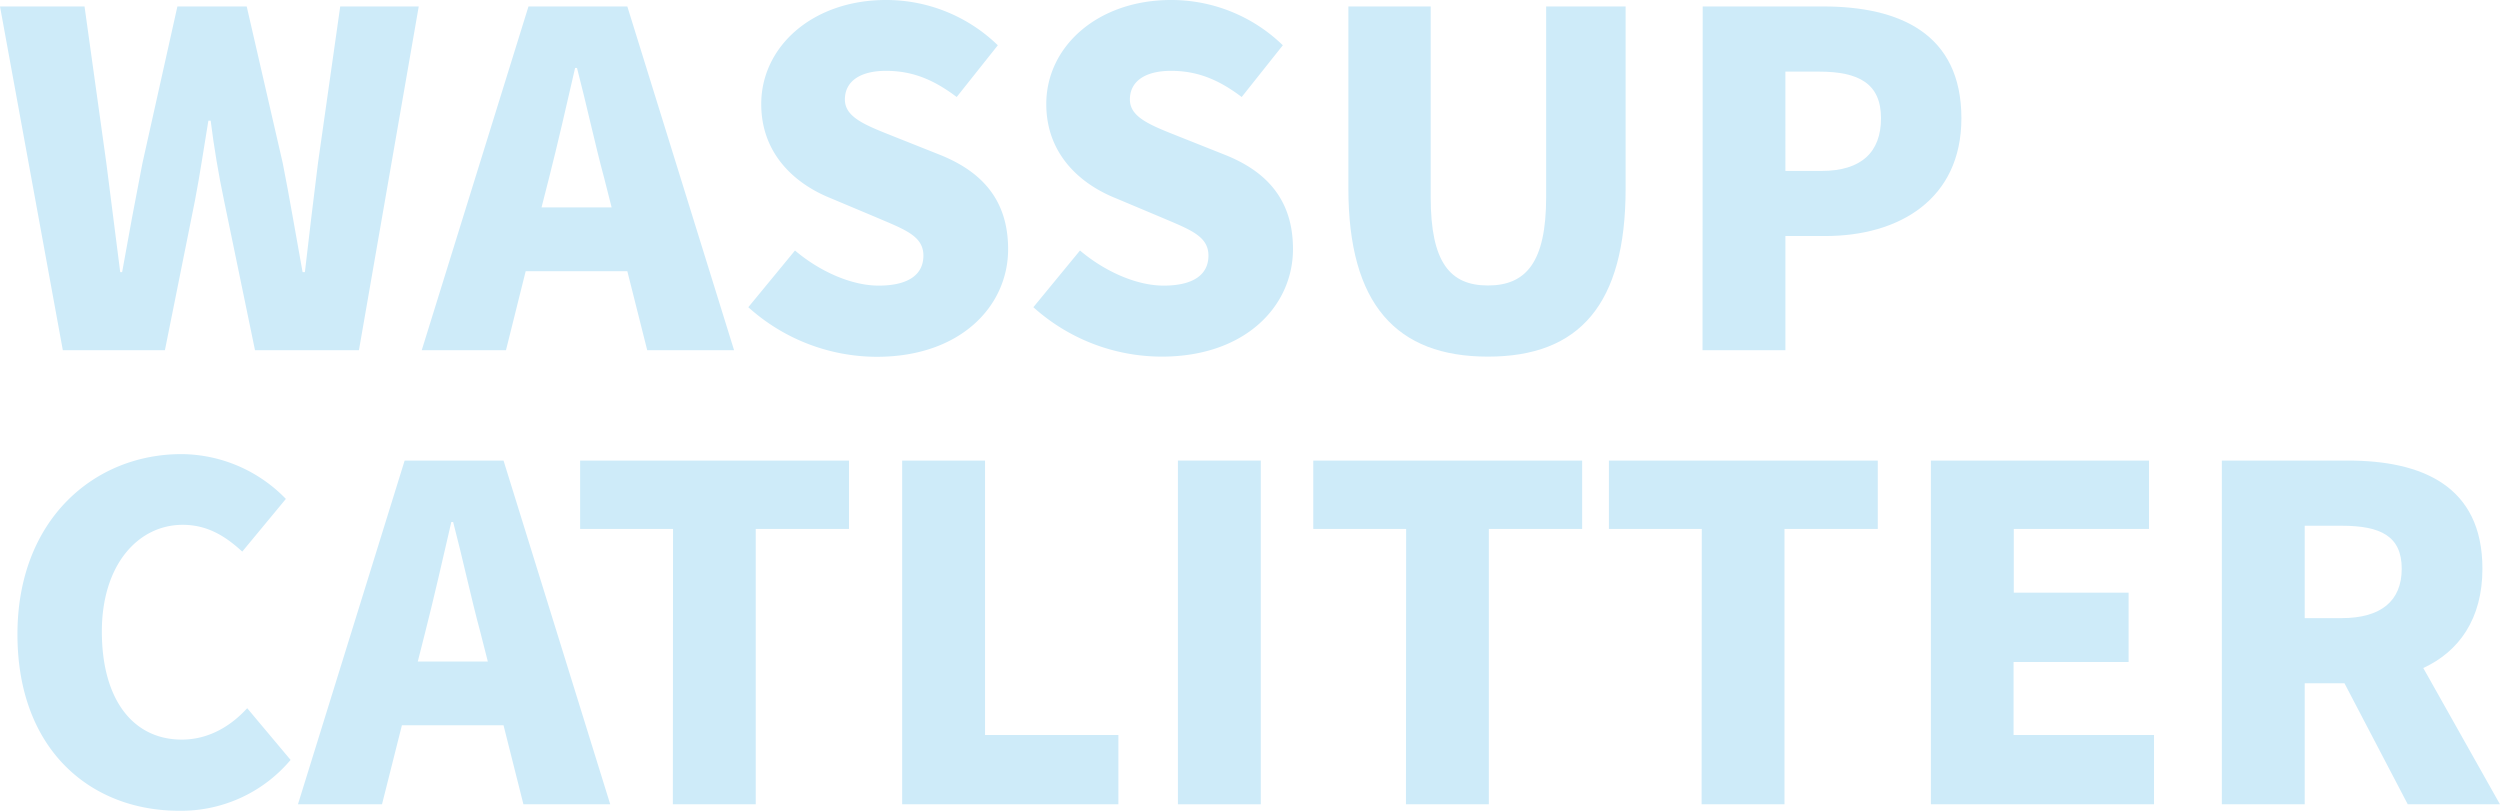 <svg xmlns="http://www.w3.org/2000/svg" viewBox="0 0 573.15 185.87"><defs><style>.cls-1{fill:#ceebf9;}</style></defs><title>01_主頁的英文（個2）</title><g id="圖層_2" data-name="圖層 2"><g id="圖層_2-2" data-name="圖層 2"><path class="cls-1" d="M0,1.48H19.38l5,35.91,3.18,25H28c1.48-8.37,3.07-16.84,4.66-25L40.67,1.48H56.56l8.26,35.91c1.59,8,3,16.52,4.55,25h.53c.95-8.47,2-16.84,3-25L78,1.48H96L82.29,80.28H58.46L51.37,46c-1.27-6-2.33-12.4-3.07-18.33h-.53c-1,5.93-1.91,12.29-3.08,18.33L37.81,80.28H14.4Z"/><path class="cls-1" d="M143.82,62.17h-23.3L116,80.28H96.69l24.47-78.8h22.66l24.47,78.8H148.38Zm-3.6-14.62-1.69-6.67c-2.12-7.84-4.14-17.26-6.25-25.31h-.43c-1.9,8.26-4,17.47-6,25.31l-1.7,6.67Z"/><path class="cls-1" d="M171.56,70.43l10.7-13c5.61,4.77,12.92,8.05,19.17,8.05,7,0,10.27-2.64,10.27-6.88,0-4.56-4.34-6-11.12-8.9l-10.06-4.23c-8.26-3.29-16-10.17-16-21.61C174.53,10.59,186.39,0,203.12,0a36.72,36.72,0,0,1,25.64,10.38l-9.43,11.86c-5.19-3.92-10.06-6-16.21-6-5.82,0-9.42,2.33-9.42,6.57s5,6,12,8.79l9.85,3.92c9.74,3.92,15.57,10.49,15.57,21.61,0,13.13-11,24.67-30.08,24.67A44.11,44.11,0,0,1,171.56,70.43Z"/><path class="cls-1" d="M236.91,70.43l10.69-13c5.62,4.77,12.93,8.05,19.17,8.05,7,0,10.28-2.64,10.28-6.88,0-4.56-4.34-6-11.12-8.9l-10.06-4.23c-8.27-3.29-16-10.17-16-21.61C239.87,10.59,251.73,0,268.47,0A36.68,36.68,0,0,1,294.1,10.38l-9.43,11.86c-5.19-3.92-10.06-6-16.2-6-5.83,0-9.43,2.33-9.43,6.57s5,6,12,8.79l9.85,3.92C290.6,39.4,296.43,46,296.43,57.09c0,13.13-11,24.67-30.08,24.67A44.08,44.08,0,0,1,236.91,70.43Z"/><path class="cls-1" d="M309.13,43.21V1.48H328V45.22c0,14.94,4.44,20.23,13.13,20.23s13.34-5.29,13.34-20.23V1.48h18.22V43.21c0,26.59-10.59,38.55-31.56,38.55S309.13,69.8,309.13,43.21Z"/><path class="cls-1" d="M390.36,1.48H418c17.37,0,31.67,6.15,31.67,25.63,0,18.75-14.51,27-31.14,27h-9.21V80.28h-19Zm27.22,37.71c9.21,0,13.66-4.35,13.66-12.08,0-7.94-5.08-10.69-14.19-10.69h-7.73V39.19Z"/><path class="cls-1" d="M4,145.42c0-26.27,17.59-41.31,37.6-41.31a33.59,33.59,0,0,1,23.94,10.27l-10,12.08c-3.92-3.6-8.05-6.14-13.66-6.14-10.17,0-18.53,9.1-18.53,24.46,0,15.68,7.2,24.78,18.32,24.78,6.25,0,11.33-3.17,15-7.2l9.95,11.86A32.75,32.75,0,0,1,41,185.87C21,185.87,4,172.11,4,145.42Z"/><path class="cls-1" d="M115.44,166.28H92.14l-4.56,18.11H68.31l24.46-78.8h22.67l24.46,78.8H120Zm-3.6-14.61-1.7-6.68c-2.12-7.83-4.13-17.26-6.25-25.31h-.42c-1.91,8.26-4,17.48-6,25.31l-1.69,6.68Z"/><path class="cls-1" d="M154.3,121.27H133V105.59h61.64v15.68H173.26v63.12h-19Z"/><path class="cls-1" d="M206.83,105.59h19V168.5H256.4v15.89H206.83Z"/><path class="cls-1" d="M270.05,105.59h19v78.8h-19Z"/><path class="cls-1" d="M322.37,121.27H301.08V105.59h61.64v15.68H341.33v63.12h-19Z"/><path class="cls-1" d="M390.15,121.27H368.86V105.59H430.5v15.68H409.11v63.12h-19Z"/><path class="cls-1" d="M442.68,105.59h50v15.68h-31v14.61H488v15.89H461.63V168.5h32.2v15.89H442.68Z"/><path class="cls-1" d="M552,184.39l-14.51-27.75h-9.11v27.75h-19v-78.8h28.92c16.84,0,30.82,5.72,30.82,24.79,0,11.54-5.4,19-13.56,22.77l17.58,31.24Zm-23.62-42.68h8.47c9,0,13.77-3.92,13.77-11.33s-4.76-9.85-13.77-9.85h-8.47Z"/></g></g></svg>